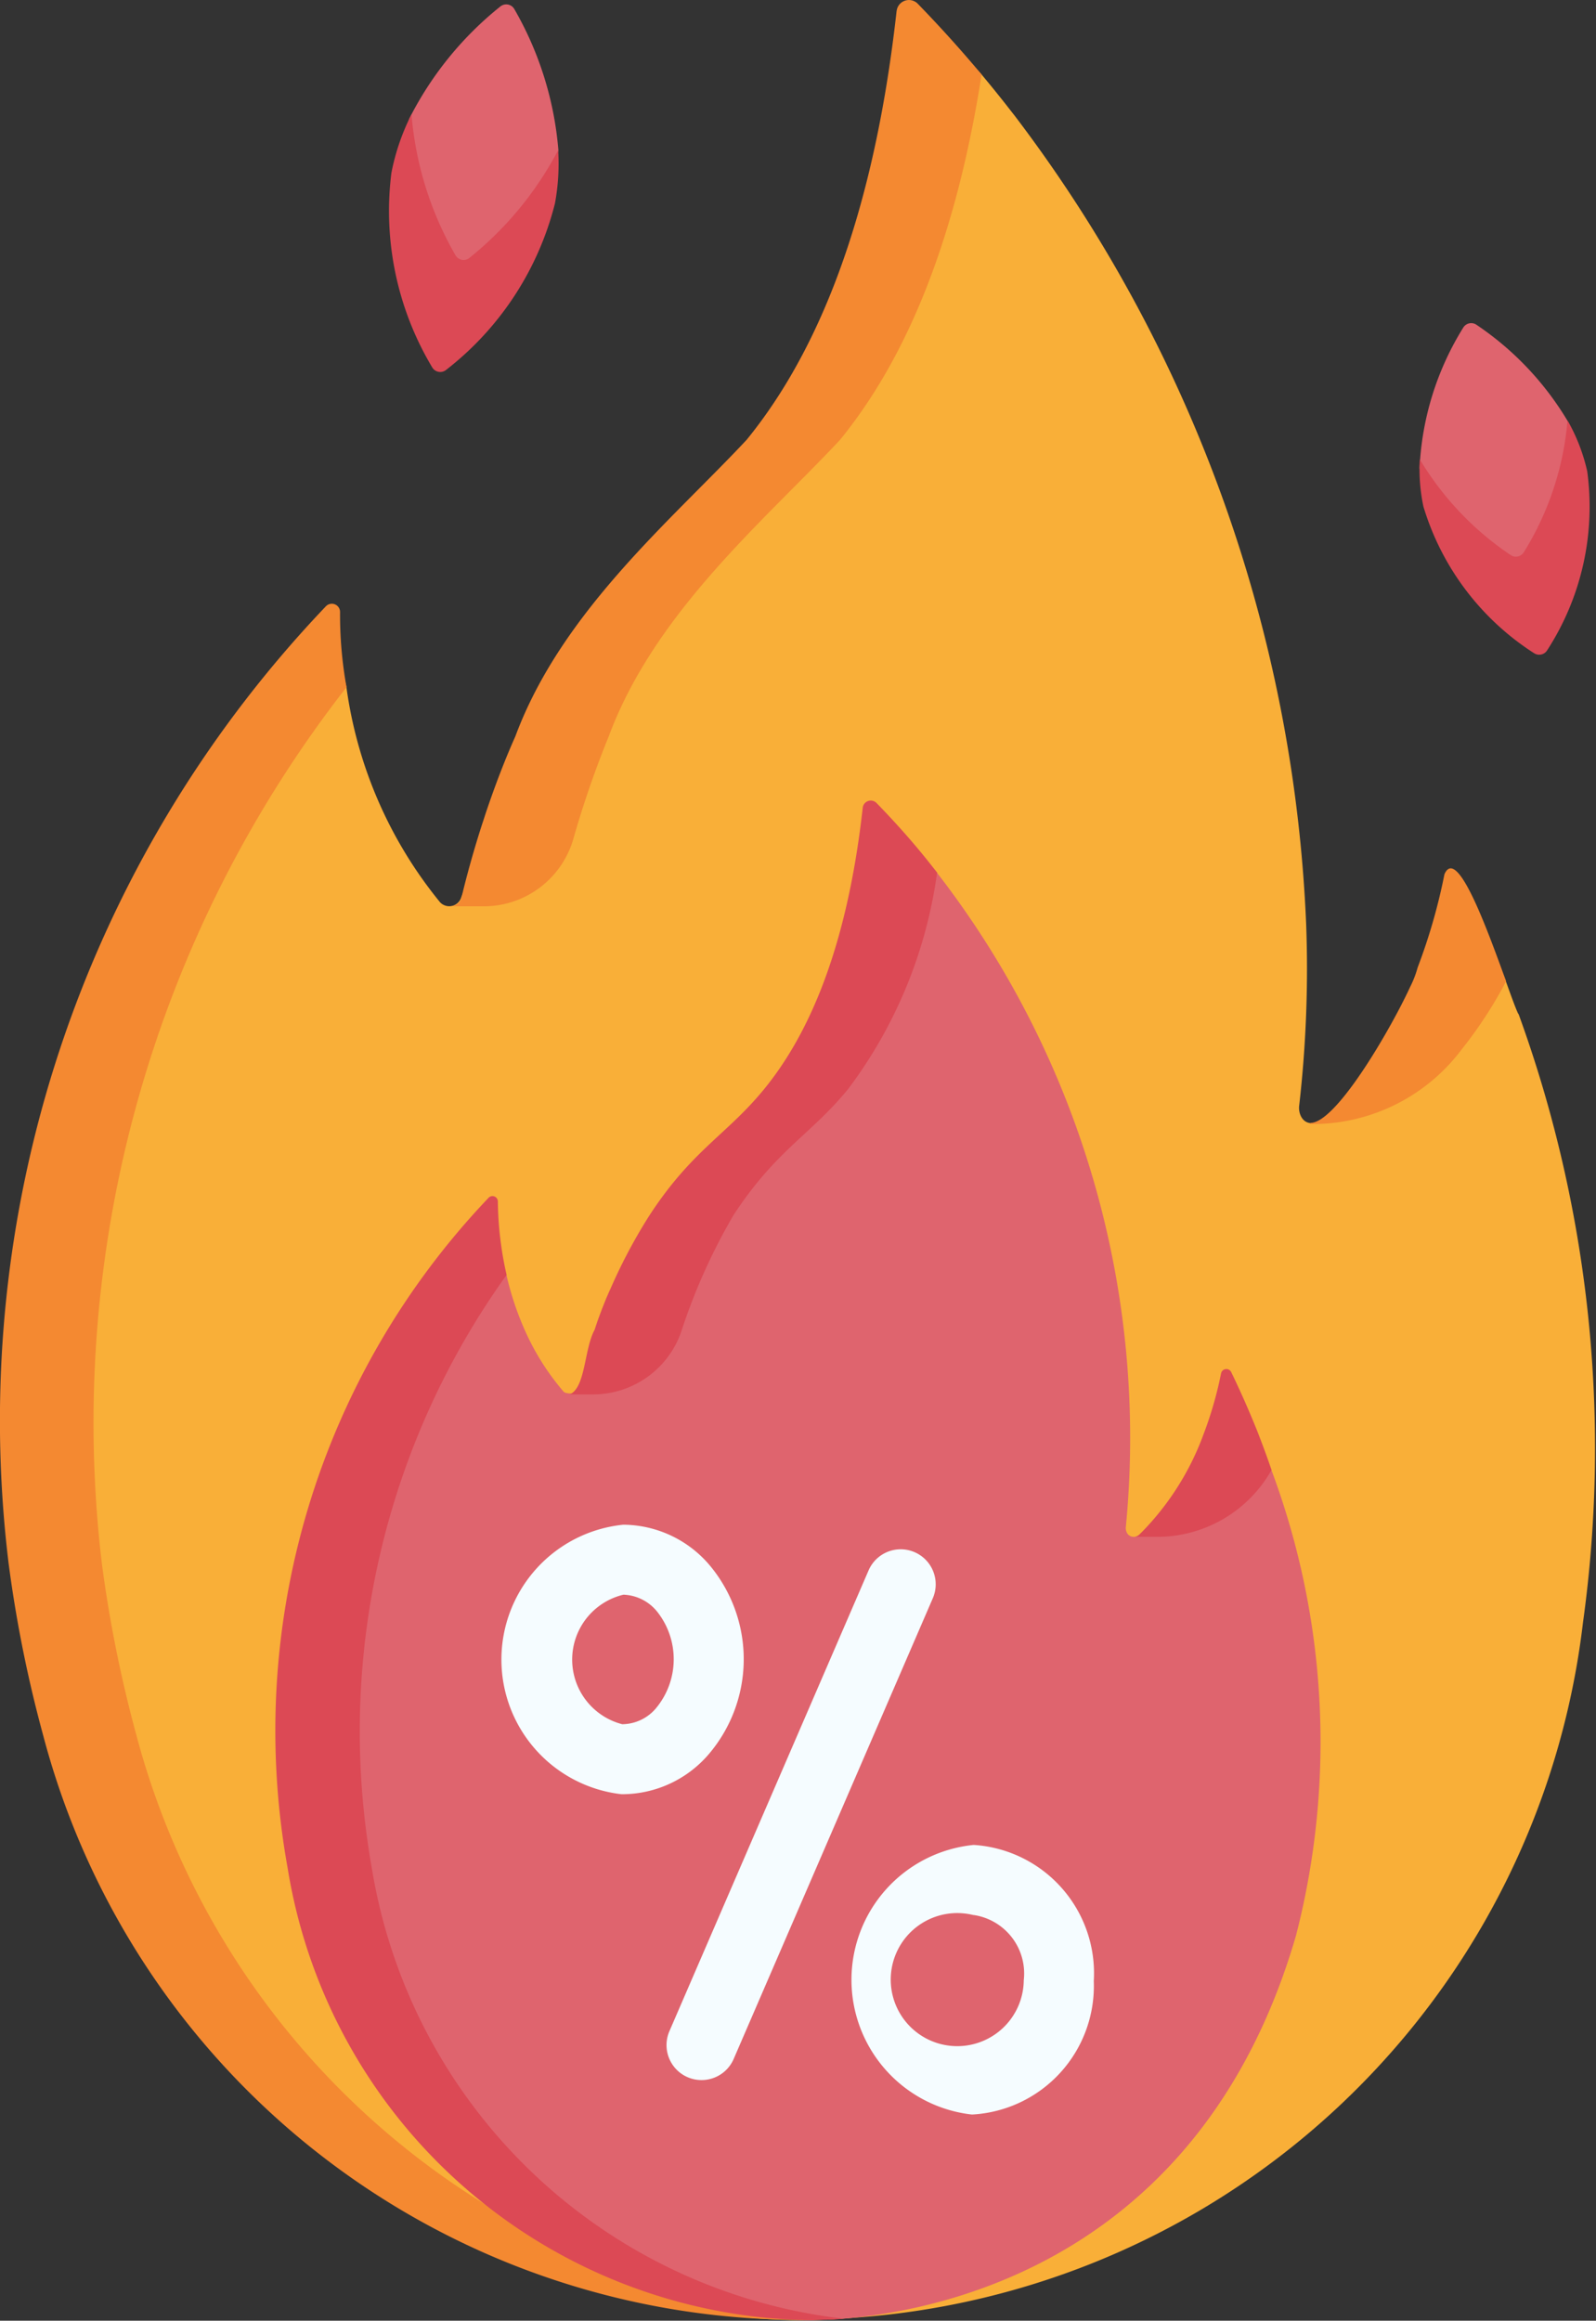 <svg xmlns="http://www.w3.org/2000/svg" width="36.52" height="53.079" viewBox="0 0 36.52 53.079">
  <rect x="0" y="0" width="36.52" height="53.079" fill="#333333" stroke="none"/>
  <g id="hot-sale" transform="translate(-77.54 0)">
    <path id="Path_1" data-name="Path 1" d="M118.106,31.656c-.058-.119-.159-.4-.285-.749-.42-1.167-1.224-1.038-1.224-1.038s.163.273-.109.981c-.082.484-2.85,4.082-3.351,3.155a.437.437,0,0,1-.043-.258,27.5,27.5,0,0,0,.159-4.136,32.808,32.808,0,0,0-6.672-18.5l-.034-.043-.193-.247h0q-.261-.33-.531-.653c-.467-.557-.7-.085-1.212-.606a.283.283,0,0,0-.483.168c-.589,5.3-1.83,7.341-3.172,8.988-1.7,1.819-4.281,3.956-5.344,6.816a22.661,22.661,0,0,0-1.691,3.451.288.288,0,0,1-.486.119,9.889,9.889,0,0,1-2.143-4.92c-.106-.617-.493-.134-.483-.65a.188.188,0,0,0-.321-.13c-5.451,5.419-7.151,12.954-6.162,20.861a28.251,28.251,0,0,0,.545,3.871A18.061,18.061,0,0,0,92.4,58.169c3.1,2.175,6.5,3.674,10.5,3.309h0a18.053,18.053,0,0,0,16.687-15.9,29.035,29.035,0,0,0-1.474-13.919Z" transform="translate(-5.825 -8.467)" fill="#f9af38"/>
    <g id="Group_5" data-name="Group 5" transform="translate(77.54 13.808)">
      <path id="Path_2" data-name="Path 2" d="M96.664,168.552A17.944,17.944,0,0,1,78.528,155.2a29.46,29.46,0,0,1-.792-3.941A26.984,26.984,0,0,1,85,129.373a.188.188,0,0,1,.321.13,9.384,9.384,0,0,0,.148,1.723,27.33,27.33,0,0,0-5.6,20.029,29.46,29.46,0,0,0,.792,3.941A18.056,18.056,0,0,0,96.664,168.552Z" transform="translate(-77.54 -129.317)" fill="#f48931"/>
      <path id="Path_3" data-name="Path 3" d="M358.22,240.741l.029,0h-.03Z" transform="translate(-328.247 -228.843)" fill="#f48931"/>
      <path id="Path_4" data-name="Path 4" d="M188.427,148.791c-.164.318-.316.636-.457.951v0C188.11,149.425,188.262,149.108,188.427,148.791Z" transform="translate(-176.177 -146.712)" fill="#f48931"/>
    </g>
    <path id="Path_5" data-name="Path 5" d="M162.653,187.978c-.235-.6-.3-.775-.445-1.072a.123.123,0,0,0-.231.03,5.678,5.678,0,0,1-.3,1.179,6.191,6.191,0,0,1-1.607,2.173.182.182,0,0,1-.269-.018.247.247,0,0,1-.041-.14,21.109,21.109,0,0,0-4.257-14.9l-.022-.027-.042-.055a14.624,14.624,0,0,0-1.277-1.356.185.185,0,0,0-.316.11c-.386,3.474-1.005,5.308-1.883,6.386-.855,1.051-1.733,1.343-2.714,2.843a11.728,11.728,0,0,0-1.649,3.726c-.035.146-.609.271-.707.157a5.694,5.694,0,0,1-.894-1.425,6.861,6.861,0,0,1-.411-1.243c-.154-.67-.373-.787-.377-1.2a.123.123,0,0,0-.211-.085c-3.8,3.779-4.926,9.241-3.89,14.686,1.443,7.583,7.245,10.53,11.451,10.465.184,0,.418.034.664.015,2.6-.2,8.33-1.531,10.433-8.779a17.76,17.76,0,0,0-.566-10.64A5.175,5.175,0,0,0,162.653,187.978Z" transform="translate(-56.46 -155.188)" fill="#df646e"/>
    <path id="Path_6" data-name="Path 6" d="M205.31,275.831l-.371.961C205.045,276.48,205.168,276.158,205.31,275.831Z" transform="translate(-113.796 -246.377)" fill="#dc4955"/>
    <path id="Path_7" data-name="Path 7" d="M149.551,281.871c-.27.03-.529.023-.722.037a12.3,12.3,0,0,1-12-10.343,17.665,17.665,0,0,1,4.6-15.334.123.123,0,0,1,.21.085,7.947,7.947,0,0,0,.2,1.682,17.9,17.9,0,0,0-3.084,13.567A12.378,12.378,0,0,0,149.551,281.871Z" transform="translate(-52.707 -228.838)" fill="#dc4955"/>
    <g id="Group_9" data-name="Group 9" transform="translate(89.029 34.873)">
      <g id="Group_6" data-name="Group 6" transform="translate(3.763 0.562)">
        <path id="Path_8" data-name="Path 8" d="M221.183,343.989a.8.8,0,0,1-.735-1.119l4.557-10.538a.8.8,0,0,1,1.47.636l-4.557,10.538a.8.8,0,0,1-.735.483Z" transform="translate(-220.382 -331.849)" fill="#f5fcff"/>
      </g>
      <g id="Group_7" data-name="Group 7" transform="translate(0)">
        <path id="Path_9" data-name="Path 9" d="M187.9,332.752h-.028a3.1,3.1,0,0,1,.039-6.164h.027a2.612,2.612,0,0,1,1.985.968,3.35,3.35,0,0,1-.046,4.271A2.614,2.614,0,0,1,187.9,332.752Zm.011-4.562a1.526,1.526,0,0,0-.022,2.961,1.021,1.021,0,0,0,.785-.381,1.751,1.751,0,0,0,.024-2.181,1.036,1.036,0,0,0-.777-.4Z" transform="translate(-185.14 -326.588)" fill="#f5fcff"/>
      </g>
      <g id="Group_8" data-name="Group 8" transform="translate(8.011 7.325)">
        <path id="Path_10" data-name="Path 10" d="M262.921,401.352h-.027a3.1,3.1,0,0,1,.039-6.164h.027a2.94,2.94,0,0,1,2.731,3.112h0a2.944,2.944,0,0,1-2.77,3.052Zm.012-4.562a1.522,1.522,0,1,0,1.156,1.493h0a1.352,1.352,0,0,0-1.146-1.493Zm1.957,1.5h0Z" transform="translate(-260.163 -395.188)" fill="#f5fcff"/>
      </g>
    </g>
    <path id="Path_11" data-name="Path 11" d="M165.717,5.465a5.534,5.534,0,0,1-2.185,3.394.213.213,0,0,1-.318-.061,5.4,5.4,0,0,1-.822-3.92,5.638,5.638,0,0,1,.222-1.32A7.776,7.776,0,0,1,164.7.99a.213.213,0,0,1,.318.061,7.707,7.707,0,0,1,1.008,3.225A5.425,5.425,0,0,1,165.717,5.465Z" transform="translate(-75.709 -0.843)" fill="#df646e"/>
    <path id="Path_12" data-name="Path 12" d="M164.453,26.522a6.975,6.975,0,0,1-2.491,3.806.213.213,0,0,1-.318-.06,6.966,6.966,0,0,1-.933-4.447,5.1,5.1,0,0,1,.46-1.339,7.708,7.708,0,0,0,1.007,3.224.213.213,0,0,0,.318.06,7.813,7.813,0,0,0,2.031-2.465A5,5,0,0,1,164.453,26.522Z" transform="translate(-74.215 -21.867)" fill="#dc4955"/>
    <path id="Path_13" data-name="Path 13" d="M385.391,72.622a4.93,4.93,0,0,1-.854,3.708.213.213,0,0,1-.3.065,6.489,6.489,0,0,1-2.505-3.871,6.656,6.656,0,0,1,1-3.217.213.213,0,0,1,.3-.065,6.93,6.93,0,0,1,2.08,2.189A4.2,4.2,0,0,1,385.391,72.622Z" transform="translate(-271.709 -61.815)" fill="#df646e"/>
    <path id="Path_14" data-name="Path 14" d="M384.654,95.309a.214.214,0,0,1-.3.065,6.053,6.053,0,0,1-2.531-3.353,4.086,4.086,0,0,1-.083-1.08,6.919,6.919,0,0,0,2.08,2.19.214.214,0,0,0,.3-.065,6.783,6.783,0,0,0,1-3.016,4.207,4.207,0,0,1,.451,1.163A6.037,6.037,0,0,1,384.654,95.309Z" transform="translate(-271.712 -80.435)" fill="#dc4955"/>
    <path id="Path_15" data-name="Path 15" d="M208.026,173.154a10.62,10.62,0,0,1-2.03,4.938c-.855,1.051-1.647,1.391-2.628,2.891a13.619,13.619,0,0,0-1.2,2.678,2.134,2.134,0,0,1-2.006,1.421l-.539,0c.365-.165.325-1.038.568-1.479a12.2,12.2,0,0,1,1.259-2.623c.981-1.5,1.773-1.84,2.628-2.891.878-1.079,1.86-2.949,2.247-6.423a.185.185,0,0,1,.316-.11c.429.441.839.9,1.225,1.387l.164.208Z" transform="translate(-109.044 -153.19)" fill="#dc4955"/>
    <path id="Path_16" data-name="Path 16" d="M323.821,295.52c-.012.023-.026.047-.04.071a3,3,0,0,1-2.6,1.459h-.494a.171.171,0,0,0,.109-.05,6.284,6.284,0,0,0,1.469-2.294,8.714,8.714,0,0,0,.357-1.184v0c.016-.073.031-.144.045-.21a.123.123,0,0,1,.231-.031c.146.3.36.761.6,1.358h0C323.6,294.9,323.712,295.2,323.821,295.52Z" transform="translate(-217.186 -261.9)" fill="#dc4955"/>
    <path id="Path_17" data-name="Path 17" d="M358.249,240.743h-.03v0Z" transform="translate(-250.708 -215.034)" fill="#f48931"/>
    <g id="Group_10" data-name="Group 10" transform="translate(87.855 0)">
      <path id="Path_18" data-name="Path 18" d="M184.34.252c-.589,5.3-2.09,8.16-3.431,9.807-1.7,1.82-4.23,3.921-5.292,6.781v0c-.246.55-.471,1.143-.671,1.736v0c-.031.092-.059.185-.091.277h0c-.185.575-.345,1.145-.47,1.671a.253.253,0,0,1-.243.205h.75a2.133,2.133,0,0,0,2.045-1.519,22.651,22.651,0,0,1,.817-2.369v0c1.062-2.86,3.593-4.961,5.292-6.781,1.213-1.49,2.557-3.969,3.239-8.356q-.7-.836-1.461-1.619a.283.283,0,0,0-.483.168Z" transform="translate(-174.139 0)" fill="#f48931"/>
      <path id="Path_19" data-name="Path 19" d="M361.3,186.132a13.208,13.208,0,0,1-.613,2.132,2.328,2.328,0,0,1-.168.437l-.032.068-.012.026c-.042.087-.088.181-.139.281l-.028.055c-.551,1.065-1.554,2.68-2.068,2.687l-.015.027h.107a4.268,4.268,0,0,0,3.357-1.7,9.807,9.807,0,0,0,1.022-1.565C362.285,187.412,361.589,185.468,361.3,186.132Z" transform="translate(-338.563 -166.136)" fill="#f48931"/>
    </g>
  </g>
</svg>
